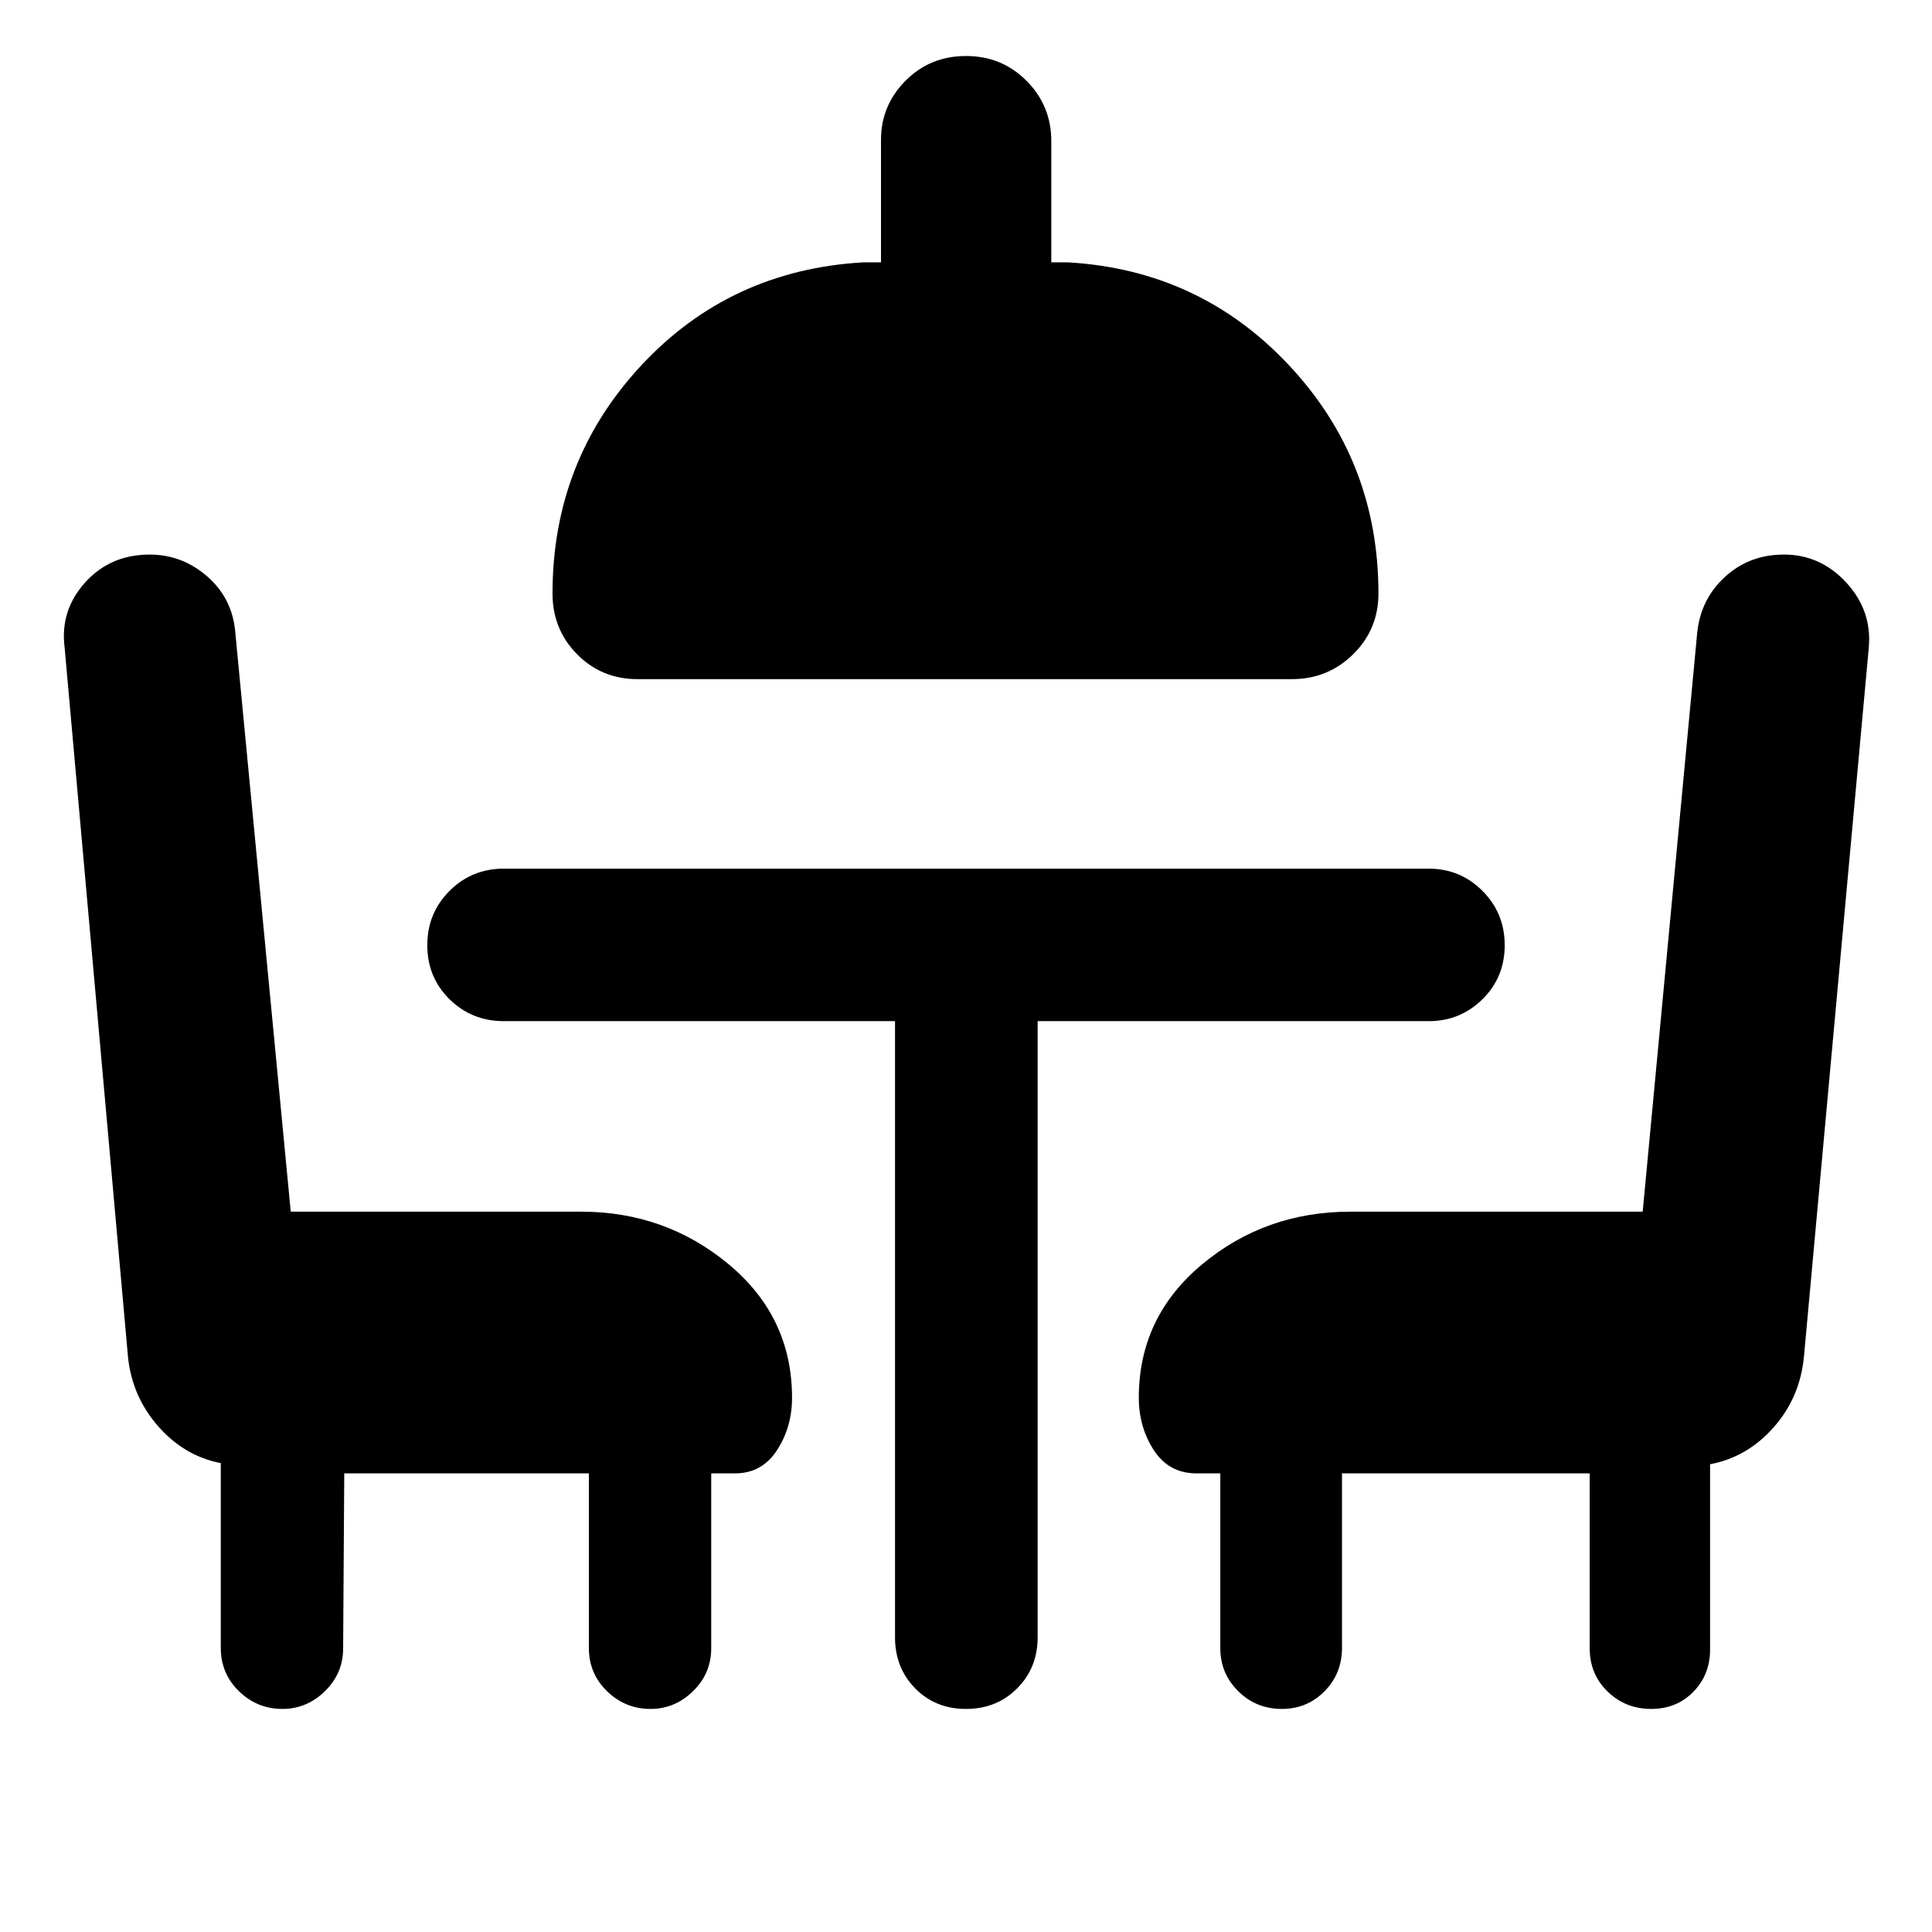 <svg xmlns="http://www.w3.org/2000/svg" height="40" viewBox="0 -960 960 960" width="40"><path d="M316.78-622.54q-17.83 0-30.03-12.37-12.21-12.37-12.21-30.2 0-65.95 44.14-113.36 44.13-47.41 110.41-51.18h8.67v-60.85q0-17.12 12.2-29.4 12.21-12.27 30.04-12.27t30.11 12.36q12.27 12.37 12.27 29.87v60.29h8.17q65.57 3.77 109.98 51.18 44.41 47.41 44.41 113.36 0 17.83-12.56 30.2-12.56 12.37-30.39 12.37H316.78ZM444.73-452.6H250.37q-15.95 0-27-10.89-11.05-10.88-11.05-26.83 0-15.95 11.05-27t27-11.05h459.59q15.62 0 26.67 11.05 11.05 11.05 11.05 27t-11.05 26.83q-11.05 10.89-26.67 10.89H515.6v306.16q0 15.19-10.2 25.4-10.2 10.2-25.4 10.2t-25.23-10.2q-10.04-10.21-10.04-25.4V-452.6ZM171.06-227.89l-.56 86.93q0 12.45-9.02 21.28-9.02 8.84-21.16 8.84-12.52 0-21.57-8.79-9.04-8.79-9.04-21.5v-91.85q-18.09-3.51-31.05-18.24-12.96-14.73-15.04-34.34l-31.5-352.61q-2.37-18.43 10.14-32.35 12.51-13.92 32.1-13.92 16.28 0 28.76 10.99 12.48 10.98 13.82 27.92l27.53 287.6h144.28q41.9 0 73.36 26.17 31.45 26.18 31.45 66.32 0 14.56-7.48 26.05-7.48 11.5-20.81 11.5H353.4v86.93q0 12.45-9.02 21.28-9.02 8.84-21.16 8.84-12.52 0-21.57-8.79-9.04-8.79-9.04-21.5v-86.76H171.06Zm649.48 117.05q-12.85 0-21.74-8.65-8.89-8.64-8.89-21.47v-86.93H666.83v86.76q0 12.71-8.67 21.5-8.66 8.79-21.18 8.79-12.86 0-21.73-8.84-8.88-8.83-8.88-21.28v-86.93H594.5q-13.66 0-21.15-11.5-7.48-11.49-7.48-26.05 0-40.14 31.46-66.32 31.46-26.17 73.73-26.17h145.19l27.08-287.6q1.71-16.75 13.81-27.83 12.1-11.08 29.3-11.08 18.15 0 30.98 13.93 12.83 13.92 11.17 32.34l-32.23 352.44q-2 20.26-15.09 35.03-13.08 14.77-31.54 18.29v92.11q0 12.46-8.33 20.96t-20.86 8.5Z"/></svg>